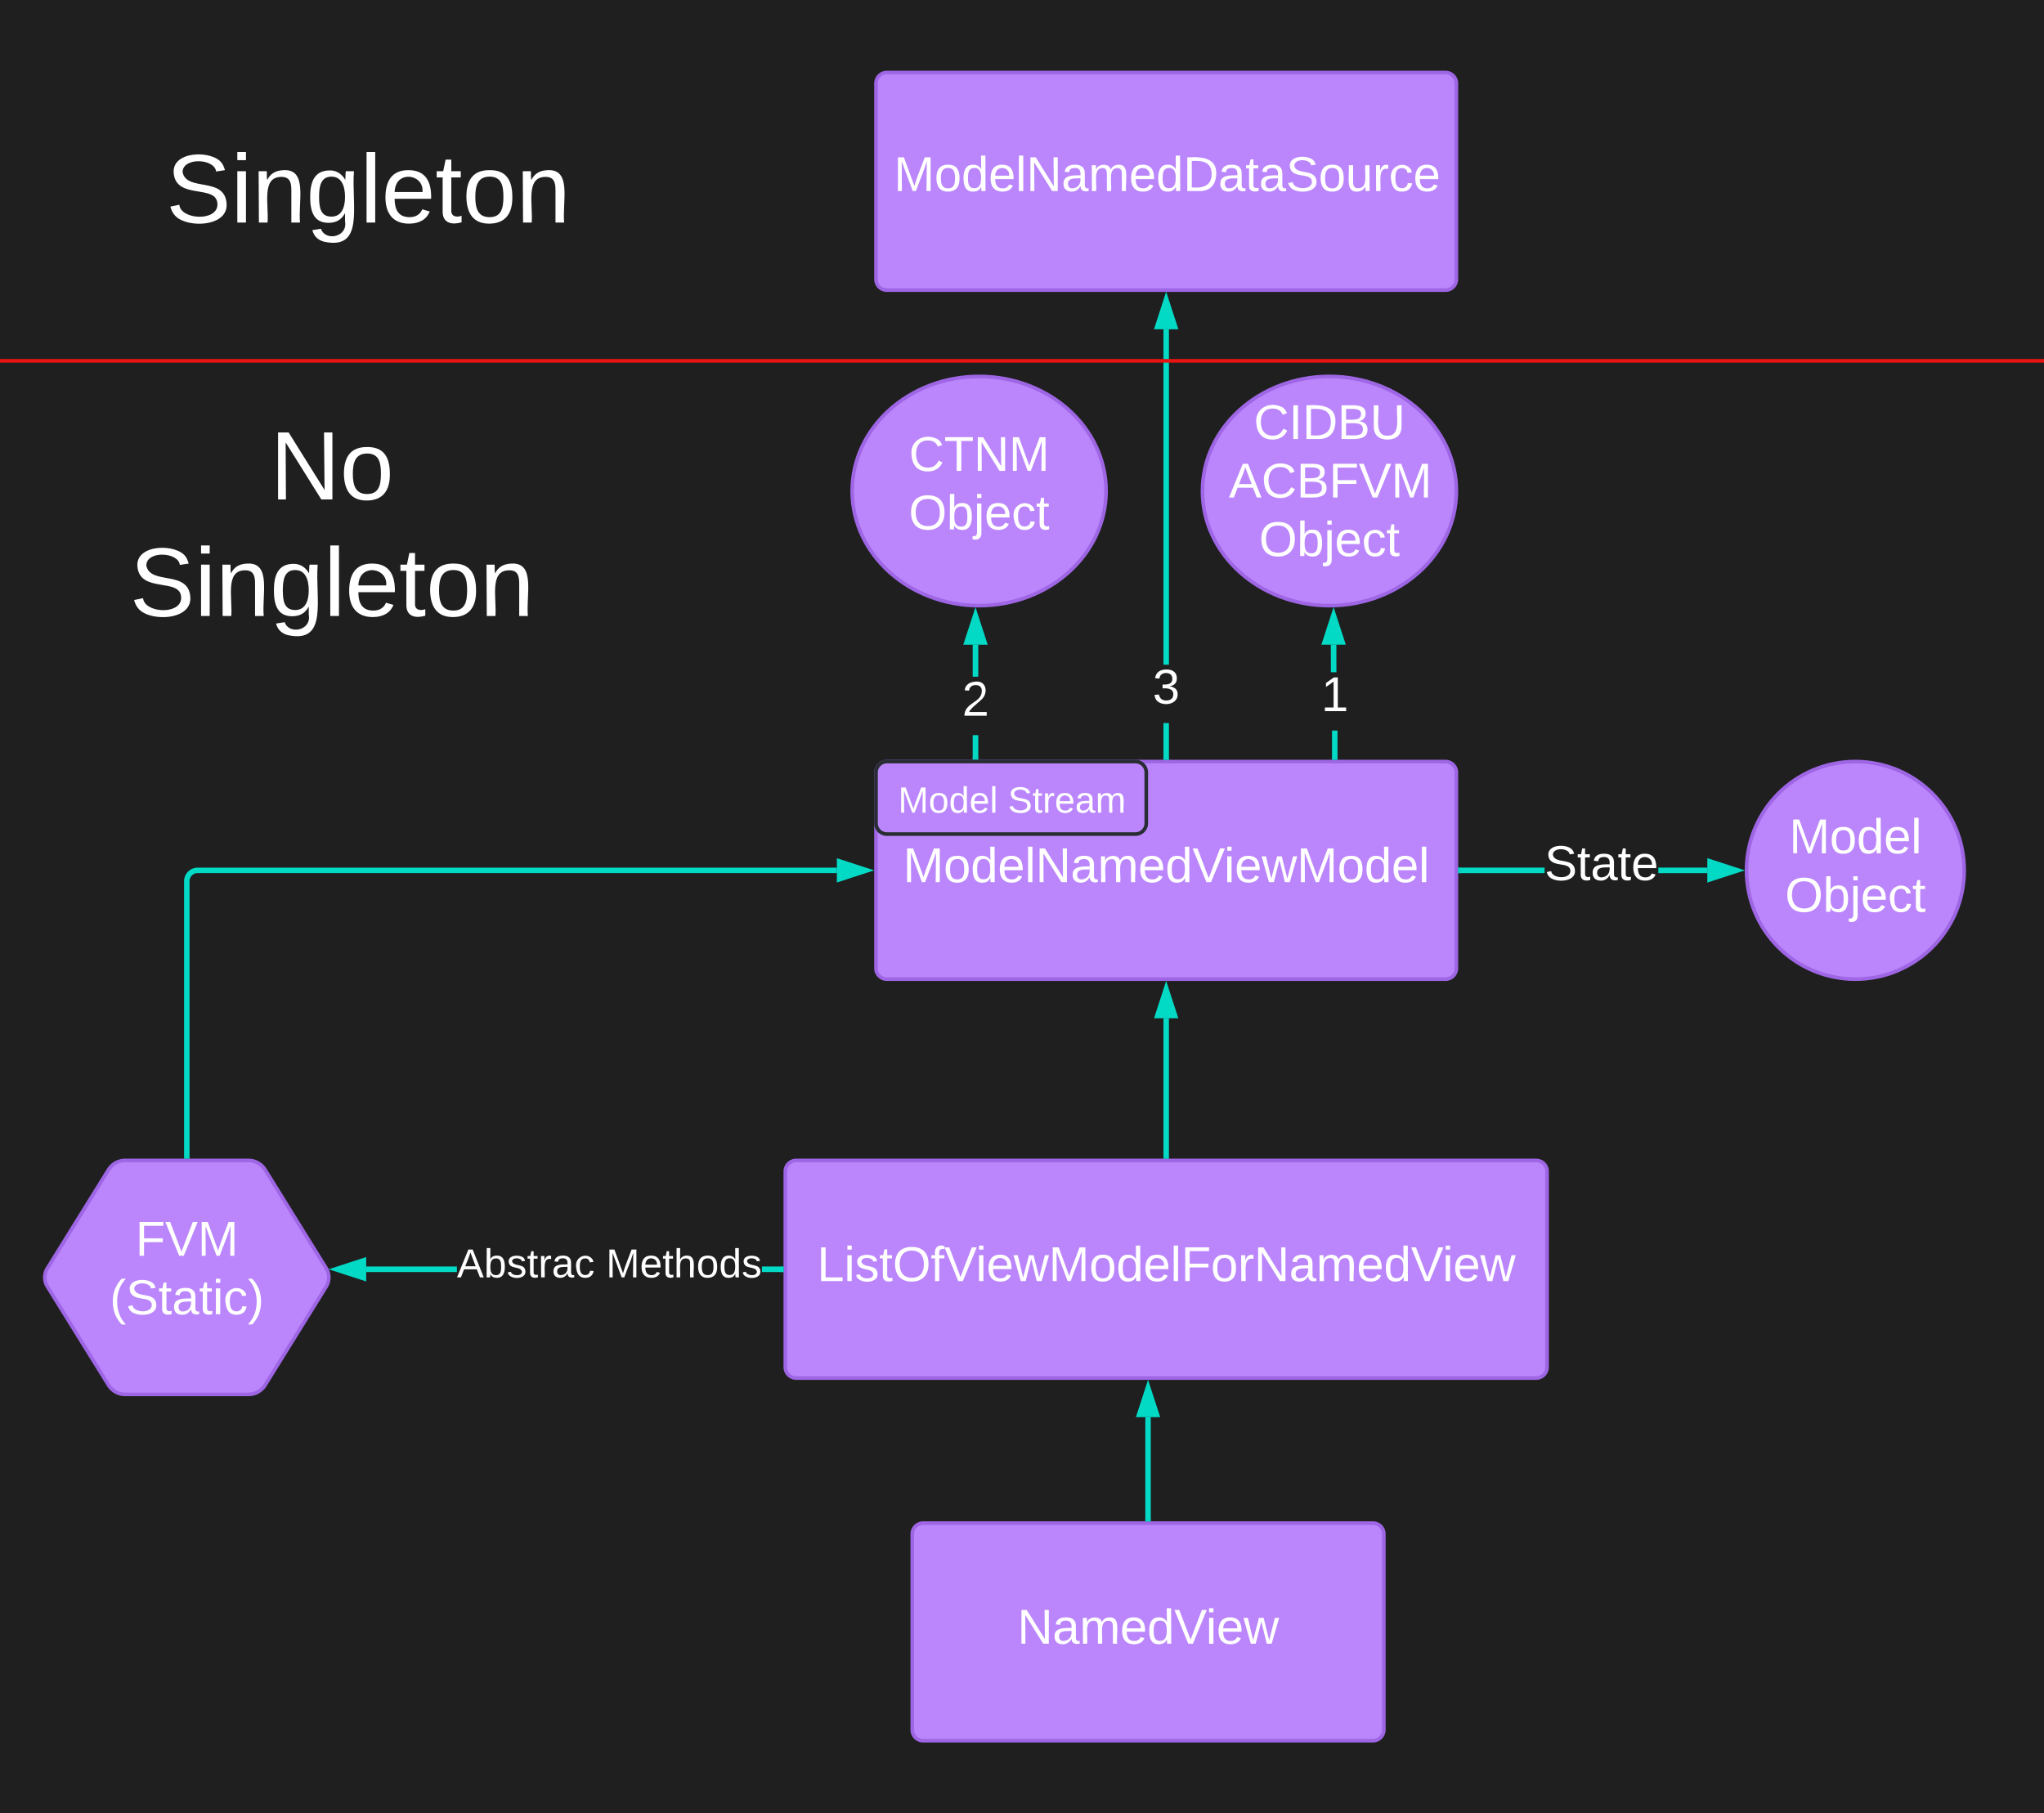<svg xmlns="http://www.w3.org/2000/svg" xmlns:xlink="http://www.w3.org/1999/xlink" width="1127"
    height="1000"><g transform="translate(-277 -100)"><path d="M0 0h1870.87v1322.83H0z" fill="#1f1f1f"/><path d="M760 146a6 6 0 0 1 6-6h308a6 6 0 0 1 6 6v108a6 6 0 0 1-6 6H766a6 6 0 0 1-6-6z" stroke="#9e66e4" stroke-width="2" fill="#bb86fc"/><use xlink:href="#a" transform="matrix(1,0,0,1,772,152) translate(-2.152 53.378)"/><path d="M760 526a6 6 0 0 1 6-6h308a6 6 0 0 1 6 6v108a6 6 0 0 1-6 6H766a6 6 0 0 1-6-6z" stroke="#9e66e4" stroke-width="2" fill="#bb86fc"/><use xlink:href="#b" transform="matrix(1,0,0,1,772,532) translate(2.912 54.511)"/><path d="M921.5 517.54h-3V498.8h3zm0-51h-3V281.57h3z" stroke="#03dac6" stroke-width=".05" fill="#03dac6"/><path d="M921.5 519.04h-3v-1.54h3z" fill="#03dac6"/><path d="M921.52 519.06h-3.04v-1.6h3.04zm-3-1.54v1.5h2.96v-1.5z" stroke="#03dac6" stroke-width=".05" fill="#03dac6"/><path d="M924.64 280.08h-9.28l4.64-14.26z" fill="#03dac6"/><path d="M926.7 281.58h-13.4l6.7-20.62zm-9.27-3h5.14l-2.57-7.9z" stroke="#03dac6" stroke-width=".05" fill="#03dac6"/><use xlink:href="#c" transform="matrix(1,0,0,1,912.531,466.533) translate(0 21.511)"/><path d="M1080 370.8c0 34.9-31.34 63.2-70 63.2s-70-28.3-70-63.2c0-34.9 31.34-63.2 70-63.2s70 28.3 70 63.2z" stroke="#9e66e4" stroke-width="2" fill="#bb86fc"/><use xlink:href="#d" transform="matrix(1,0,0,1,945,312.6) translate(23.29 29.521)"/><use xlink:href="#e" transform="matrix(1,0,0,1,945,312.6) translate(9.594 61.788)"/><use xlink:href="#f" transform="matrix(1,0,0,1,945,312.6) translate(26.203 94.054)"/><path d="M1014.45 517.5h-3v-14.54h3zm-.6-46.8h-3l-.04-15.16h3z" stroke="#03dac6" stroke-width=".05" fill="#03dac6"/><path d="M1014.45 519h-3v-1.52h3z" fill="#03dac6"/><path d="M1014.48 519.04h-3.05v-1.6h3.05zm-3-1.54v1.5h2.95v-1.5z" stroke="#03dac6" stroke-width=".05" fill="#03dac6"/><path d="M1016.95 454.04h-9.27l4.63-14.27z" fill="#03dac6"/><path d="M1019 455.54h-13.4l6.7-20.62zm-9.26-3h5.14l-2.57-7.9z" stroke="#03dac6" stroke-width=".05" fill="#03dac6"/><use xlink:href="#g" transform="matrix(1,0,0,1,1005.483,470.693) translate(0 21.511)"/><path d="M886.86 370.8c0 34.9-31.34 63.2-70 63.2s-70-28.3-70-63.2c0-34.9 31.34-63.2 70-63.2s70 28.3 70 63.2z" stroke="#9e66e4" stroke-width="2" fill="#bb86fc"/><use xlink:href="#h" transform="matrix(1,0,0,1,751.859,312.6) translate(26.315 47.105)"/><use xlink:href="#f" transform="matrix(1,0,0,1,751.859,312.6) translate(26.203 79.372)"/><path d="M816.36 517.56h-3v-12.1h3zm0-44.36h-3v-17.65h3z" stroke="#03dac6" stroke-width=".05" fill="#03dac6"/><path d="M816.36 519.06h-3v-1.54h3z" fill="#03dac6"/><path d="M816.38 519.1h-3.05v-1.6h3.05zm-3-1.55v1.5h2.95v-1.5z" stroke="#03dac6" stroke-width=".05" fill="#03dac6"/><path d="M819.5 454.05h-9.28l4.64-14.27z" fill="#03dac6"/><path d="M821.56 455.55h-13.4l6.7-20.62zm-9.27-3h5.13l-2.57-7.9z" stroke="#03dac6" stroke-width=".05" fill="#03dac6"/><use xlink:href="#i" transform="matrix(1,0,0,1,807.388,473.2) translate(0 21.511)"/><path d="M230.5 299a.5.5 0 0 1 .5-.5h1478a.5.5 0 0 1 .5.5.5.5 0 0 1-.5.5H231a.5.5 0 0 1-.5-.5z" stroke="#e81313" fill="none"/><path d="M1360 580c0 33.14-26.86 60-60 60s-60-26.86-60-60 26.86-60 60-60 60 26.86 60 60z" stroke="#9e66e4" stroke-width="2" fill="#bb86fc"/><use xlink:href="#j" transform="matrix(1,0,0,1,1245,525) translate(18.481 45.574)"/><use xlink:href="#f" transform="matrix(1,0,0,1,1245,525) translate(16.203 77.84)"/><path d="M1128.6 581.5h-46.14v-3h46.15zm89.78 0h-27.03v-3h27.03z" stroke="#03dac6" stroke-width=".05" fill="#03dac6"/><path d="M1082.5 581.5h-1.54v-3h1.54z" fill="#03dac6"/><path d="M1082.53 581.52h-1.6v-3.04h1.6zm-1.54-3v2.96h1.48v-2.96z" stroke="#03dac6" stroke-width=".05" fill="#03dac6"/><path d="M1234.15 580l-14.27 4.64v-9.28z" fill="#03dac6"/><path d="M1239 580l-20.62 6.7v-13.4zm-17.62 2.57l7.9-2.57-7.9-2.57z" stroke="#03dac6" stroke-width=".05" fill="#03dac6"/><use xlink:href="#k" transform="matrix(1,0,0,1,1128.611,563.867) translate(0 21.511)"/><path d="M760 526a6 6 0 0 1 6-6h137.02a6 6 0 0 1 6 6v28a6 6 0 0 1-6 6H766a6 6 0 0 1-6-6z" stroke="#282c33" stroke-width="2" fill="#bb86fc"/><use xlink:href="#l" transform="matrix(1,0,0,1,772,532) translate(0.199 16.178)"/><use xlink:href="#m" transform="matrix(1,0,0,1,772,532) translate(60.753 16.178)"/><path d="M710 746a6 6 0 0 1 6-6h408a6 6 0 0 1 6 6v108a6 6 0 0 1-6 6H716a6 6 0 0 1-6-6z" stroke="#9e66e4" stroke-width="2" fill="#bb86fc"/><use xlink:href="#n" transform="matrix(1,0,0,1,722,752) translate(5.483 54.511)"/><path d="M920 737.54v-75.96" stroke="#03dac6" stroke-width="3" fill="none"/><path d="M921.5 739.04h-3v-1.54h3z" stroke="#03dac6" stroke-width=".05" fill="#03dac6"/><path d="M920 645.82l4.64 14.26h-9.28z" stroke="#03dac6" stroke-width="3" fill="#03dac6"/><path d="M780 946a6 6 0 0 1 6-6h248a6 6 0 0 1 6 6v108a6 6 0 0 1-6 6H786a6 6 0 0 1-6-6z" stroke="#9e66e4" stroke-width="2" fill="#bb86fc"/><use xlink:href="#o" transform="matrix(1,0,0,1,792,952) translate(45.96 54.511)"/><path d="M910 937.54v-55.96" stroke="#03dac6" stroke-width="3" fill="none"/><path d="M911.5 939.04h-3v-1.54h3z" stroke="#03dac6" stroke-width=".05" fill="#03dac6"/><path d="M910 865.82l4.64 14.26h-9.28z" stroke="#03dac6" stroke-width="3" fill="#03dac6"/><path d="M303.16 809.6a9.67 9.67 0 0 1 0-10.2l33.68-54.3A10.78 10.78 0 0 1 346 740h68a10.78 10.78 0 0 1 9.16 5.1l33.68 54.3a9.67 9.67 0 0 1 0 10.2l-33.68 54.3A10.78 10.78 0 0 1 414 869h-68a10.78 10.78 0 0 1-9.16-5.1z" stroke="#9e66e4" stroke-width="2" fill="#bb86fc"/><use xlink:href="#p" transform="matrix(1,0,0,1,305,745) translate(46.697 47.542)"/><use xlink:href="#q" transform="matrix(1,0,0,1,305,745) translate(32.543 79.809)"/><path d="M528.92 801.5h-50v-3h50zm178.62 0h-10.4v-3h10.4z" stroke="#03dac6" stroke-width=".05" fill="#03dac6"/><path d="M709.04 801.5h-1.54v-3h1.54z" fill="#03dac6"/><path d="M709.06 801.52h-1.6v-3.04h1.6zm-1.54-3v2.96h1.5v-2.96z" stroke="#03dac6" stroke-width=".05" fill="#03dac6"/><path d="M477.4 804.64L463.16 800l14.26-4.64z" fill="#03dac6"/><path d="M478.9 806.7l-20.6-6.7 20.6-6.7zM468 800l7.9 2.57v-5.14z" stroke="#03dac6" stroke-width=".05" fill="#03dac6"/><use xlink:href="#r" transform="matrix(1,0,0,1,528.921,786.533) translate(0 17.956)"/><use xlink:href="#s" transform="matrix(1,0,0,1,528.921,786.533) translate(82.234 17.956)"/><path d="M380 737.53V586a6 6 0 0 1 6-6h352.42" stroke="#03dac6" stroke-width="3" fill="none"/><path d="M381.5 739.03h-3v-1.54h3z" stroke="#03dac6" stroke-width=".05" fill="#03dac6"/><path d="M754.18 580l-14.26 4.64v-9.28z" stroke="#03dac6" stroke-width="3" fill="#03dac6"/><path d="M360 178.87a6 6 0 0 1 6-6h228a6 6 0 0 1 6 6v62.26a6 6 0 0 1-6 6H366a6 6 0 0 1-6-6z" stroke="#000" stroke-opacity="0" stroke-width="2" fill="#fff" fill-opacity="0"/><g><use xlink:href="#t" transform="matrix(1,0,0,1,365,177.867) translate(3.575 44.876)"/></g><path d="M340 333.6a6 6 0 0 1 6-6h228a6 6 0 0 1 6 6v126.53a6 6 0 0 1-6 6H346a6 6 0 0 1-6-6z" stroke="#000" stroke-opacity="0" stroke-width="2" fill="#fff" fill-opacity="0"/><g><use xlink:href="#u" transform="matrix(1,0,0,1,345,332.6) translate(80.858 42.844)"/><use xlink:href="#v" transform="matrix(1,0,0,1,345,332.6) translate(3.575 107.111)"/></g><defs><path fill="#fff" d="M240 0l2-218c-23 76-54 145-80 218h-23L58-218 59 0H30v-248h44l77 211c21-75 51-140 76-211h43V0h-30" id="w"/><path fill="#fff" d="M100-194c62-1 85 37 85 99 1 63-27 99-86 99S16-35 15-95c0-66 28-99 85-99zM99-20c44 1 53-31 53-75 0-43-8-75-51-75s-53 32-53 75 10 74 51 75" id="x"/><path fill="#fff" d="M85-194c31 0 48 13 60 33l-1-100h32l1 261h-30c-2-10 0-23-3-31C134-8 116 4 85 4 32 4 16-35 15-94c0-66 23-100 70-100zm9 24c-40 0-46 34-46 75 0 40 6 74 45 74 42 0 51-32 51-76 0-42-9-74-50-73" id="y"/><path fill="#fff" d="M100-194c63 0 86 42 84 106H49c0 40 14 67 53 68 26 1 43-12 49-29l28 8c-11 28-37 45-77 45C44 4 14-33 15-96c1-61 26-98 85-98zm52 81c6-60-76-77-97-28-3 7-6 17-6 28h103" id="z"/><path fill="#fff" d="M24 0v-261h32V0H24" id="A"/><path fill="#fff" d="M190 0L58-211 59 0H30v-248h39L202-35l-2-213h31V0h-41" id="B"/><path fill="#fff" d="M141-36C126-15 110 5 73 4 37 3 15-17 15-53c-1-64 63-63 125-63 3-35-9-54-41-54-24 1-41 7-42 31l-33-3c5-37 33-52 76-52 45 0 72 20 72 64v82c-1 20 7 32 28 27v20c-31 9-61-2-59-35zM48-53c0 20 12 33 32 33 41-3 63-29 60-74-43 2-92-5-92 41" id="C"/><path fill="#fff" d="M210-169c-67 3-38 105-44 169h-31v-121c0-29-5-50-35-48C34-165 62-65 56 0H25l-1-190h30c1 10-1 24 2 32 10-44 99-50 107 0 11-21 27-35 58-36 85-2 47 119 55 194h-31v-121c0-29-5-49-35-48" id="D"/><path fill="#fff" d="M30-248c118-7 216 8 213 122C240-48 200 0 122 0H30v-248zM63-27c89 8 146-16 146-99s-60-101-146-95v194" id="E"/><path fill="#fff" d="M59-47c-2 24 18 29 38 22v24C64 9 27 4 27-40v-127H5v-23h24l9-43h21v43h35v23H59v120" id="F"/><path fill="#fff" d="M185-189c-5-48-123-54-124 2 14 75 158 14 163 119 3 78-121 87-175 55-17-10-28-26-33-46l33-7c5 56 141 63 141-1 0-78-155-14-162-118-5-82 145-84 179-34 5 7 8 16 11 25" id="G"/><path fill="#fff" d="M84 4C-5 8 30-112 23-190h32v120c0 31 7 50 39 49 72-2 45-101 50-169h31l1 190h-30c-1-10 1-25-2-33-11 22-28 36-60 37" id="H"/><path fill="#fff" d="M114-163C36-179 61-72 57 0H25l-1-190h30c1 12-1 29 2 39 6-27 23-49 58-41v29" id="I"/><path fill="#fff" d="M96-169c-40 0-48 33-48 73s9 75 48 75c24 0 41-14 43-38l32 2c-6 37-31 61-74 61-59 0-76-41-82-99-10-93 101-131 147-64 4 7 5 14 7 22l-32 3c-4-21-16-35-41-35" id="J"/><g id="a"><use transform="matrix(0.075,0,0,0.075,0,0)" xlink:href="#w"/><use transform="matrix(0.075,0,0,0.075,22.333,0)" xlink:href="#x"/><use transform="matrix(0.075,0,0,0.075,37.271,0)" xlink:href="#y"/><use transform="matrix(0.075,0,0,0.075,52.209,0)" xlink:href="#z"/><use transform="matrix(0.075,0,0,0.075,67.148,0)" xlink:href="#A"/><use transform="matrix(0.075,0,0,0.075,73.048,0)" xlink:href="#B"/><use transform="matrix(0.075,0,0,0.075,92.393,0)" xlink:href="#C"/><use transform="matrix(0.075,0,0,0.075,107.331,0)" xlink:href="#D"/><use transform="matrix(0.075,0,0,0.075,129.664,0)" xlink:href="#z"/><use transform="matrix(0.075,0,0,0.075,144.602,0)" xlink:href="#y"/><use transform="matrix(0.075,0,0,0.075,159.541,0)" xlink:href="#E"/><use transform="matrix(0.075,0,0,0.075,178.886,0)" xlink:href="#C"/><use transform="matrix(0.075,0,0,0.075,193.824,0)" xlink:href="#F"/><use transform="matrix(0.075,0,0,0.075,201.293,0)" xlink:href="#C"/><use transform="matrix(0.075,0,0,0.075,216.231,0)" xlink:href="#G"/><use transform="matrix(0.075,0,0,0.075,234.157,0)" xlink:href="#x"/><use transform="matrix(0.075,0,0,0.075,249.096,0)" xlink:href="#H"/><use transform="matrix(0.075,0,0,0.075,264.034,0)" xlink:href="#I"/><use transform="matrix(0.075,0,0,0.075,272.922,0)" xlink:href="#J"/><use transform="matrix(0.075,0,0,0.075,286.367,0)" xlink:href="#z"/></g><path fill="#fff" d="M137 0h-34L2-248h35l83 218 83-218h36" id="K"/><path fill="#fff" d="M24-231v-30h32v30H24zM24 0v-190h32V0H24" id="L"/><path fill="#fff" d="M206 0h-36l-40-164L89 0H53L-1-190h32L70-26l43-164h34l41 164 42-164h31" id="M"/><g id="b"><use transform="matrix(0.075,0,0,0.075,0,0)" xlink:href="#w"/><use transform="matrix(0.075,0,0,0.075,22.333,0)" xlink:href="#x"/><use transform="matrix(0.075,0,0,0.075,37.271,0)" xlink:href="#y"/><use transform="matrix(0.075,0,0,0.075,52.209,0)" xlink:href="#z"/><use transform="matrix(0.075,0,0,0.075,67.148,0)" xlink:href="#A"/><use transform="matrix(0.075,0,0,0.075,73.048,0)" xlink:href="#B"/><use transform="matrix(0.075,0,0,0.075,92.393,0)" xlink:href="#C"/><use transform="matrix(0.075,0,0,0.075,107.331,0)" xlink:href="#D"/><use transform="matrix(0.075,0,0,0.075,129.664,0)" xlink:href="#z"/><use transform="matrix(0.075,0,0,0.075,144.602,0)" xlink:href="#y"/><use transform="matrix(0.075,0,0,0.075,159.541,0)" xlink:href="#K"/><use transform="matrix(0.075,0,0,0.075,176.944,0)" xlink:href="#L"/><use transform="matrix(0.075,0,0,0.075,182.844,0)" xlink:href="#z"/><use transform="matrix(0.075,0,0,0.075,197.783,0)" xlink:href="#M"/><use transform="matrix(0.075,0,0,0.075,217.128,0)" xlink:href="#w"/><use transform="matrix(0.075,0,0,0.075,239.46,0)" xlink:href="#x"/><use transform="matrix(0.075,0,0,0.075,254.399,0)" xlink:href="#y"/><use transform="matrix(0.075,0,0,0.075,269.337,0)" xlink:href="#z"/><use transform="matrix(0.075,0,0,0.075,284.275,0)" xlink:href="#A"/></g><path fill="#fff" d="M126-127c33 6 58 20 58 59 0 88-139 92-164 29-3-8-5-16-6-25l32-3c6 27 21 44 54 44 32 0 52-15 52-46 0-38-36-46-79-43v-28c39 1 72-4 72-42 0-27-17-43-46-43-28 0-47 15-49 41l-32-3c6-42 35-63 81-64 48-1 79 21 79 65 0 36-21 52-52 59" id="N"/><use transform="matrix(0.075,0,0,0.075,0,0)" xlink:href="#N" id="c"/><path fill="#fff" d="M212-179c-10-28-35-45-73-45-59 0-87 40-87 99 0 60 29 101 89 101 43 0 62-24 78-52l27 14C228-24 195 4 139 4 59 4 22-46 18-125c-6-104 99-153 187-111 19 9 31 26 39 46" id="O"/><path fill="#fff" d="M33 0v-248h34V0H33" id="P"/><path fill="#fff" d="M160-131c35 5 61 23 61 61C221 17 115-2 30 0v-248c76 3 177-17 177 60 0 33-19 50-47 57zm-97-11c50-1 110 9 110-42 0-47-63-36-110-37v79zm0 115c55-2 124 14 124-45 0-56-70-42-124-44v89" id="Q"/><path fill="#fff" d="M232-93c-1 65-40 97-104 97C67 4 28-28 28-90v-158h33c8 89-33 224 67 224 102 0 64-133 71-224h33v155" id="R"/><g id="d"><use transform="matrix(0.075,0,0,0.075,0,0)" xlink:href="#O"/><use transform="matrix(0.075,0,0,0.075,19.345,0)" xlink:href="#P"/><use transform="matrix(0.075,0,0,0.075,26.814,0)" xlink:href="#E"/><use transform="matrix(0.075,0,0,0.075,46.159,0)" xlink:href="#Q"/><use transform="matrix(0.075,0,0,0.075,64.085,0)" xlink:href="#R"/></g><path fill="#fff" d="M205 0l-28-72H64L36 0H1l101-248h38L239 0h-34zm-38-99l-47-123c-12 45-31 82-46 123h93" id="S"/><path fill="#fff" d="M63-220v92h138v28H63V0H30v-248h175v28H63" id="T"/><g id="e"><use transform="matrix(0.075,0,0,0.075,0,0)" xlink:href="#S"/><use transform="matrix(0.075,0,0,0.075,17.926,0)" xlink:href="#O"/><use transform="matrix(0.075,0,0,0.075,37.271,0)" xlink:href="#Q"/><use transform="matrix(0.075,0,0,0.075,55.197,0)" xlink:href="#T"/><use transform="matrix(0.075,0,0,0.075,71.554,0)" xlink:href="#K"/><use transform="matrix(0.075,0,0,0.075,89.48,0)" xlink:href="#w"/></g><path fill="#fff" d="M140-251c81 0 123 46 123 126C263-46 219 4 140 4 59 4 17-45 17-125s42-126 123-126zm0 227c63 0 89-41 89-101s-29-99-89-99c-61 0-89 39-89 99S79-25 140-24" id="U"/><path fill="#fff" d="M115-194c53 0 69 39 70 98 0 66-23 100-70 100C84 3 66-7 56-30L54 0H23l1-261h32v101c10-23 28-34 59-34zm-8 174c40 0 45-34 45-75 0-40-5-75-45-74-42 0-51 32-51 76 0 43 10 73 51 73" id="V"/><path fill="#fff" d="M24-231v-30h32v30H24zM-9 49c24 4 33-6 33-30v-209h32V24c2 40-23 58-65 49V49" id="W"/><g id="f"><use transform="matrix(0.075,0,0,0.075,0,0)" xlink:href="#U"/><use transform="matrix(0.075,0,0,0.075,20.914,0)" xlink:href="#V"/><use transform="matrix(0.075,0,0,0.075,35.852,0)" xlink:href="#W"/><use transform="matrix(0.075,0,0,0.075,41.752,0)" xlink:href="#z"/><use transform="matrix(0.075,0,0,0.075,56.691,0)" xlink:href="#J"/><use transform="matrix(0.075,0,0,0.075,70.135,0)" xlink:href="#F"/></g><path fill="#fff" d="M27 0v-27h64v-190l-56 39v-29l58-41h29v221h61V0H27" id="X"/><use transform="matrix(0.075,0,0,0.075,0,0)" xlink:href="#X" id="g"/><path fill="#fff" d="M127-220V0H93v-220H8v-28h204v28h-85" id="Y"/><g id="h"><use transform="matrix(0.075,0,0,0.075,0,0)" xlink:href="#O"/><use transform="matrix(0.075,0,0,0.075,19.345,0)" xlink:href="#Y"/><use transform="matrix(0.075,0,0,0.075,35.702,0)" xlink:href="#B"/><use transform="matrix(0.075,0,0,0.075,55.048,0)" xlink:href="#w"/></g><path fill="#fff" d="M101-251c82-7 93 87 43 132L82-64C71-53 59-42 53-27h129V0H18c2-99 128-94 128-182 0-28-16-43-45-43s-46 15-49 41l-32-3c6-41 34-60 81-64" id="Z"/><use transform="matrix(0.075,0,0,0.075,0,0)" xlink:href="#Z" id="i"/><g id="j"><use transform="matrix(0.075,0,0,0.075,0,0)" xlink:href="#w"/><use transform="matrix(0.075,0,0,0.075,22.333,0)" xlink:href="#x"/><use transform="matrix(0.075,0,0,0.075,37.271,0)" xlink:href="#y"/><use transform="matrix(0.075,0,0,0.075,52.209,0)" xlink:href="#z"/><use transform="matrix(0.075,0,0,0.075,67.148,0)" xlink:href="#A"/></g><g id="k"><use transform="matrix(0.075,0,0,0.075,0,0)" xlink:href="#G"/><use transform="matrix(0.075,0,0,0.075,17.926,0)" xlink:href="#F"/><use transform="matrix(0.075,0,0,0.075,25.395,0)" xlink:href="#C"/><use transform="matrix(0.075,0,0,0.075,40.333,0)" xlink:href="#F"/><use transform="matrix(0.075,0,0,0.075,47.802,0)" xlink:href="#z"/></g><g id="l"><use transform="matrix(0.056,0,0,0.056,0,0)" xlink:href="#w"/><use transform="matrix(0.056,0,0,0.056,16.796,0)" xlink:href="#x"/><use transform="matrix(0.056,0,0,0.056,28.03,0)" xlink:href="#y"/><use transform="matrix(0.056,0,0,0.056,39.265,0)" xlink:href="#z"/><use transform="matrix(0.056,0,0,0.056,50.499,0)" xlink:href="#A"/></g><g id="m"><use transform="matrix(0.056,0,0,0.056,0,0)" xlink:href="#G"/><use transform="matrix(0.056,0,0,0.056,13.481,0)" xlink:href="#F"/><use transform="matrix(0.056,0,0,0.056,19.099,0)" xlink:href="#I"/><use transform="matrix(0.056,0,0,0.056,25.783,0)" xlink:href="#z"/><use transform="matrix(0.056,0,0,0.056,37.018,0)" xlink:href="#C"/><use transform="matrix(0.056,0,0,0.056,48.252,0)" xlink:href="#D"/></g><path fill="#fff" d="M30 0v-248h33v221h125V0H30" id="aa"/><path fill="#fff" d="M135-143c-3-34-86-38-87 0 15 53 115 12 119 90S17 21 10-45l28-5c4 36 97 45 98 0-10-56-113-15-118-90-4-57 82-63 122-42 12 7 21 19 24 35" id="ab"/><path fill="#fff" d="M101-234c-31-9-42 10-38 44h38v23H63V0H32v-167H5v-23h27c-7-52 17-82 69-68v24" id="ac"/><g id="n"><use transform="matrix(0.075,0,0,0.075,0,0)" xlink:href="#aa"/><use transform="matrix(0.075,0,0,0.075,14.938,0)" xlink:href="#L"/><use transform="matrix(0.075,0,0,0.075,20.839,0)" xlink:href="#ab"/><use transform="matrix(0.075,0,0,0.075,34.283,0)" xlink:href="#F"/><use transform="matrix(0.075,0,0,0.075,41.752,0)" xlink:href="#U"/><use transform="matrix(0.075,0,0,0.075,62.666,0)" xlink:href="#ac"/><use transform="matrix(0.075,0,0,0.075,70.135,0)" xlink:href="#K"/><use transform="matrix(0.075,0,0,0.075,87.538,0)" xlink:href="#L"/><use transform="matrix(0.075,0,0,0.075,93.439,0)" xlink:href="#z"/><use transform="matrix(0.075,0,0,0.075,108.377,0)" xlink:href="#M"/><use transform="matrix(0.075,0,0,0.075,127.722,0)" xlink:href="#w"/><use transform="matrix(0.075,0,0,0.075,150.055,0)" xlink:href="#x"/><use transform="matrix(0.075,0,0,0.075,164.993,0)" xlink:href="#y"/><use transform="matrix(0.075,0,0,0.075,179.931,0)" xlink:href="#z"/><use transform="matrix(0.075,0,0,0.075,194.87,0)" xlink:href="#A"/><use transform="matrix(0.075,0,0,0.075,200.77,0)" xlink:href="#T"/><use transform="matrix(0.075,0,0,0.075,217.128,0)" xlink:href="#x"/><use transform="matrix(0.075,0,0,0.075,232.066,0)" xlink:href="#I"/><use transform="matrix(0.075,0,0,0.075,240.954,0)" xlink:href="#B"/><use transform="matrix(0.075,0,0,0.075,260.299,0)" xlink:href="#C"/><use transform="matrix(0.075,0,0,0.075,275.238,0)" xlink:href="#D"/><use transform="matrix(0.075,0,0,0.075,297.57,0)" xlink:href="#z"/><use transform="matrix(0.075,0,0,0.075,312.509,0)" xlink:href="#y"/><use transform="matrix(0.075,0,0,0.075,327.447,0)" xlink:href="#K"/><use transform="matrix(0.075,0,0,0.075,344.85,0)" xlink:href="#L"/><use transform="matrix(0.075,0,0,0.075,350.751,0)" xlink:href="#z"/><use transform="matrix(0.075,0,0,0.075,365.689,0)" xlink:href="#M"/></g><g id="o"><use transform="matrix(0.075,0,0,0.075,0,0)" xlink:href="#B"/><use transform="matrix(0.075,0,0,0.075,19.345,0)" xlink:href="#C"/><use transform="matrix(0.075,0,0,0.075,34.283,0)" xlink:href="#D"/><use transform="matrix(0.075,0,0,0.075,56.616,0)" xlink:href="#z"/><use transform="matrix(0.075,0,0,0.075,71.554,0)" xlink:href="#y"/><use transform="matrix(0.075,0,0,0.075,86.493,0)" xlink:href="#K"/><use transform="matrix(0.075,0,0,0.075,103.896,0)" xlink:href="#L"/><use transform="matrix(0.075,0,0,0.075,109.796,0)" xlink:href="#z"/><use transform="matrix(0.075,0,0,0.075,124.735,0)" xlink:href="#M"/></g><g id="p"><use transform="matrix(0.075,0,0,0.075,0,0)" xlink:href="#T"/><use transform="matrix(0.075,0,0,0.075,16.357,0)" xlink:href="#K"/><use transform="matrix(0.075,0,0,0.075,34.283,0)" xlink:href="#w"/></g><path fill="#fff" d="M87 75C49 33 22-17 22-94c0-76 28-126 65-167h31c-38 41-64 92-64 168S80 34 118 75H87" id="ad"/><path fill="#fff" d="M33-261c38 41 65 92 65 168S71 34 33 75H2C39 34 66-17 66-93S39-220 2-261h31" id="ae"/><g id="q"><use transform="matrix(0.075,0,0,0.075,0,0)" xlink:href="#ad"/><use transform="matrix(0.075,0,0,0.075,8.888,0)" xlink:href="#G"/><use transform="matrix(0.075,0,0,0.075,26.814,0)" xlink:href="#F"/><use transform="matrix(0.075,0,0,0.075,34.283,0)" xlink:href="#C"/><use transform="matrix(0.075,0,0,0.075,49.222,0)" xlink:href="#F"/><use transform="matrix(0.075,0,0,0.075,56.691,0)" xlink:href="#L"/><use transform="matrix(0.075,0,0,0.075,62.591,0)" xlink:href="#J"/><use transform="matrix(0.075,0,0,0.075,76.036,0)" xlink:href="#ae"/></g><g id="r"><use transform="matrix(0.062,0,0,0.062,0,0)" xlink:href="#S"/><use transform="matrix(0.062,0,0,0.062,14.963,0)" xlink:href="#V"/><use transform="matrix(0.062,0,0,0.062,27.432,0)" xlink:href="#ab"/><use transform="matrix(0.062,0,0,0.062,38.654,0)" xlink:href="#F"/><use transform="matrix(0.062,0,0,0.062,44.889,0)" xlink:href="#I"/><use transform="matrix(0.062,0,0,0.062,52.308,0)" xlink:href="#C"/><use transform="matrix(0.062,0,0,0.062,64.777,0)" xlink:href="#J"/></g><path fill="#fff" d="M106-169C34-169 62-67 57 0H25v-261h32l-1 103c12-21 28-36 61-36 89 0 53 116 60 194h-32v-121c2-32-8-49-39-48" id="af"/><g id="s"><use transform="matrix(0.062,0,0,0.062,0,0)" xlink:href="#w"/><use transform="matrix(0.062,0,0,0.062,18.641,0)" xlink:href="#z"/><use transform="matrix(0.062,0,0,0.062,31.11,0)" xlink:href="#F"/><use transform="matrix(0.062,0,0,0.062,37.345,0)" xlink:href="#af"/><use transform="matrix(0.062,0,0,0.062,49.814,0)" xlink:href="#x"/><use transform="matrix(0.062,0,0,0.062,62.283,0)" xlink:href="#y"/><use transform="matrix(0.062,0,0,0.062,74.752,0)" xlink:href="#ab"/></g><path fill="#fff" d="M117-194c89-4 53 116 60 194h-32v-121c0-31-8-49-39-48C34-167 62-67 57 0H25l-1-190h30c1 10-1 24 2 32 11-22 29-35 61-36" id="ag"/><path fill="#fff" d="M177-190C167-65 218 103 67 71c-23-6-38-20-44-43l32-5c15 47 100 32 89-28v-30C133-14 115 1 83 1 29 1 15-40 15-95c0-56 16-97 71-98 29-1 48 16 59 35 1-10 0-23 2-32h30zM94-22c36 0 50-32 50-73 0-42-14-75-50-75-39 0-46 34-46 75s6 73 46 73" id="ah"/><g id="t"><use transform="matrix(0.149,0,0,0.149,0,0)" xlink:href="#G"/><use transform="matrix(0.149,0,0,0.149,35.704,0)" xlink:href="#L"/><use transform="matrix(0.149,0,0,0.149,47.456,0)" xlink:href="#ag"/><use transform="matrix(0.149,0,0,0.149,77.209,0)" xlink:href="#ah"/><use transform="matrix(0.149,0,0,0.149,106.962,0)" xlink:href="#A"/><use transform="matrix(0.149,0,0,0.149,118.715,0)" xlink:href="#z"/><use transform="matrix(0.149,0,0,0.149,148.468,0)" xlink:href="#F"/><use transform="matrix(0.149,0,0,0.149,163.344,0)" xlink:href="#x"/><use transform="matrix(0.149,0,0,0.149,193.098,0)" xlink:href="#ag"/></g><g id="u"><use transform="matrix(0.149,0,0,0.149,0,0)" xlink:href="#B"/><use transform="matrix(0.149,0,0,0.149,38.53,0)" xlink:href="#x"/></g><g id="v"><use transform="matrix(0.149,0,0,0.149,0,0)" xlink:href="#G"/><use transform="matrix(0.149,0,0,0.149,35.704,0)" xlink:href="#L"/><use transform="matrix(0.149,0,0,0.149,47.456,0)" xlink:href="#ag"/><use transform="matrix(0.149,0,0,0.149,77.209,0)" xlink:href="#ah"/><use transform="matrix(0.149,0,0,0.149,106.962,0)" xlink:href="#A"/><use transform="matrix(0.149,0,0,0.149,118.715,0)" xlink:href="#z"/><use transform="matrix(0.149,0,0,0.149,148.468,0)" xlink:href="#F"/><use transform="matrix(0.149,0,0,0.149,163.344,0)" xlink:href="#x"/><use transform="matrix(0.149,0,0,0.149,193.098,0)" xlink:href="#ag"/></g></defs></g></svg>